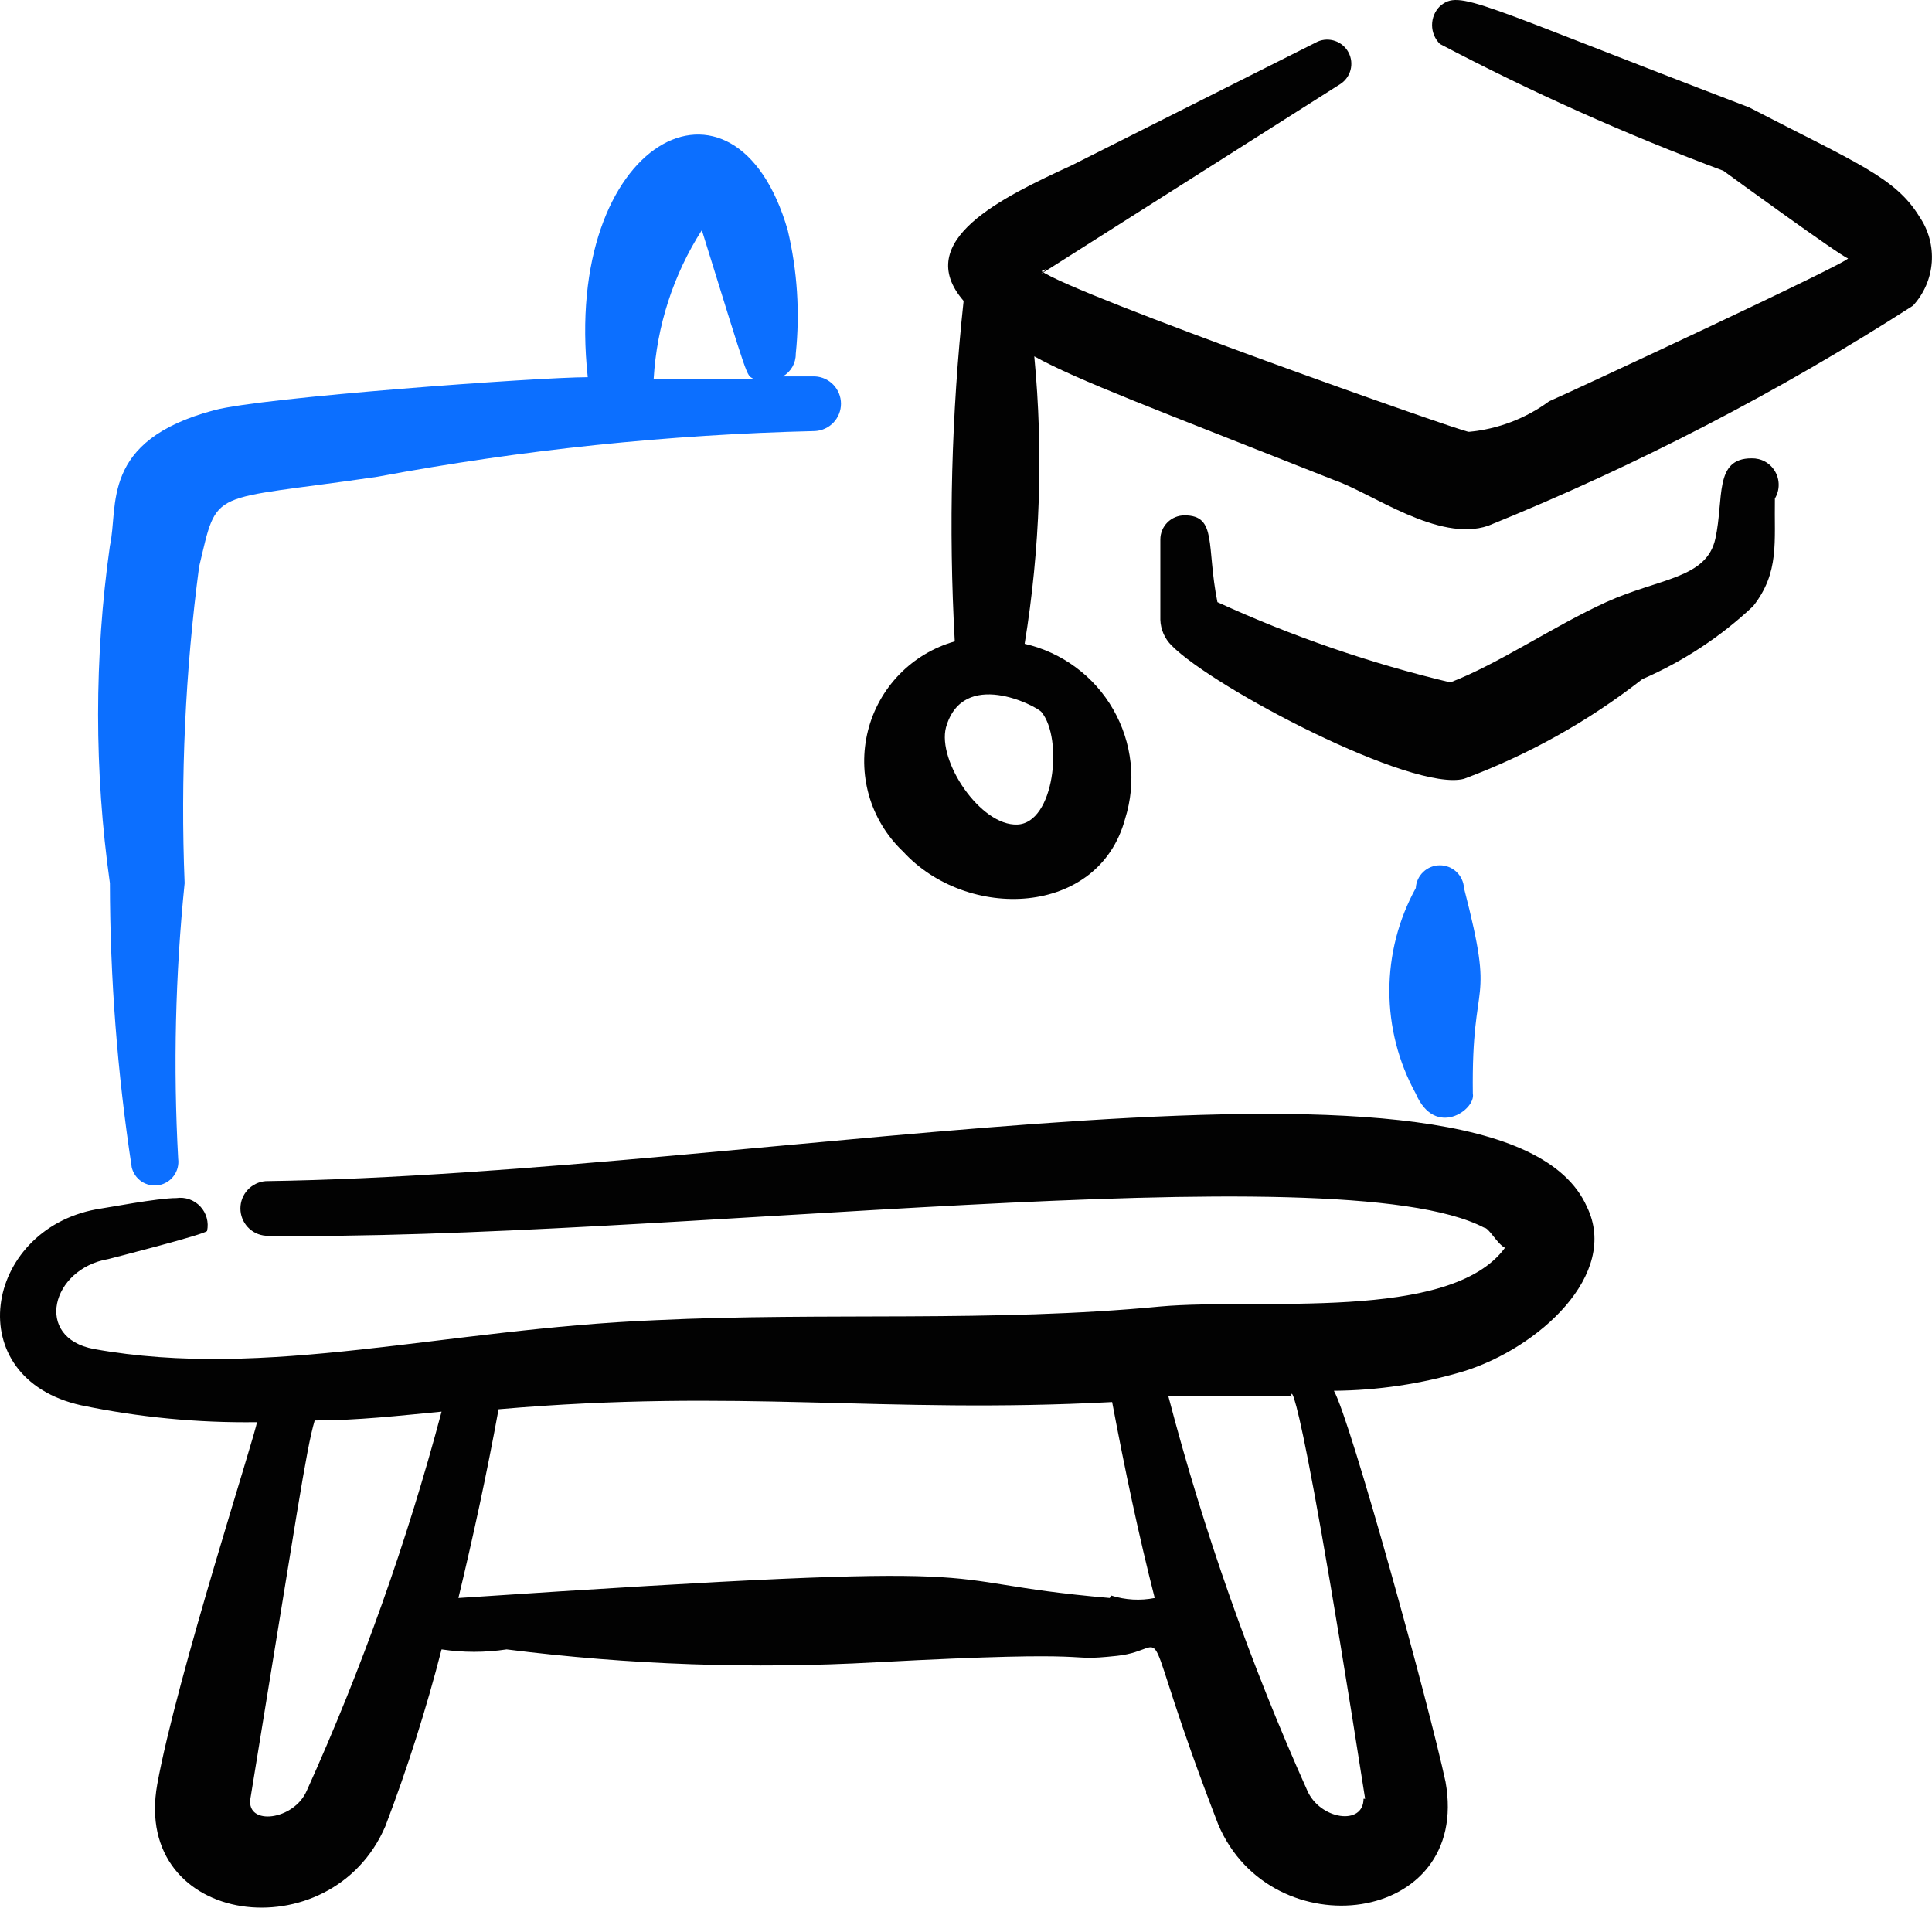 <svg width="59" height="59" viewBox="0 0 59 59" fill="none" xmlns="http://www.w3.org/2000/svg">
<path fill-rule="evenodd" clip-rule="evenodd" d="M8.113 36.07C7.903 36.087 7.707 36.181 7.564 36.336C7.421 36.49 7.342 36.693 7.342 36.904C7.342 37.114 7.421 37.317 7.564 37.472C7.707 37.626 7.903 37.721 8.113 37.737C19.987 37.909 40.834 35.139 45.323 37.491C45.47 37.491 45.716 37.983 45.959 38.106C44.293 40.387 38.454 39.628 35.438 39.898C30.337 40.39 25.162 40.07 20.034 40.316C13.534 40.584 8.162 42.152 2.865 41.196C1.026 40.852 1.567 38.745 3.307 38.45C3.307 38.45 6.299 37.688 6.324 37.59C6.352 37.458 6.348 37.322 6.312 37.192C6.276 37.062 6.21 36.943 6.118 36.845C6.026 36.746 5.912 36.671 5.785 36.626C5.659 36.581 5.523 36.568 5.389 36.587C4.802 36.587 3.283 36.882 2.939 36.931C-0.496 37.568 -1.255 42.079 2.471 42.914C4.238 43.283 6.041 43.456 7.845 43.431C7.845 43.674 5.392 51.228 4.802 54.491C4.018 58.857 10.124 59.616 11.769 55.767C12.442 54 13.014 52.201 13.485 50.37C14.147 50.469 14.809 50.469 15.471 50.37C19.213 50.842 22.989 50.974 26.755 50.764C34.113 50.37 32.274 50.764 34.113 50.567C35.952 50.37 34.58 48.923 37.203 55.717C38.823 59.543 44.929 58.807 44.145 54.417C43.653 52.111 41.249 43.379 40.735 42.472C42.073 42.461 43.402 42.263 44.684 41.882C46.989 41.172 49.467 38.915 48.462 36.855C45.91 31.092 23.542 35.849 8.113 36.07ZM9.367 54.687C8.974 55.594 7.523 55.767 7.646 54.933C9.072 46.226 9.342 44.289 9.61 43.379C10.911 43.379 12.211 43.231 13.485 43.109C12.432 47.075 11.056 50.947 9.367 54.687ZM33.889 48.8C27.684 48.259 32.05 47.597 13.999 48.8C14.441 46.961 14.859 45.048 15.225 43.037C22.583 42.398 26.924 43.185 33.963 42.816C34.356 44.901 34.774 46.887 35.263 48.8C34.821 48.888 34.366 48.861 33.938 48.726L33.889 48.8ZM41.64 54.931C41.64 55.767 40.315 55.57 39.924 54.685C38.18 50.795 36.761 46.768 35.681 42.644H39.457C39.383 42.816 39.383 40.191 41.689 54.933L41.64 54.931Z" fill="#020202"/>
<path fill-rule="evenodd" clip-rule="evenodd" d="M4.018 35.63C4.057 35.813 4.165 35.974 4.319 36.079C4.474 36.184 4.664 36.224 4.848 36.193C5.032 36.161 5.197 36.059 5.307 35.908C5.418 35.758 5.466 35.57 5.441 35.385C5.288 32.58 5.354 29.767 5.638 26.972C5.509 23.744 5.657 20.511 6.08 17.308C6.668 14.855 6.324 15.322 11.523 14.56C15.934 13.736 20.405 13.27 24.891 13.164C25.105 13.152 25.306 13.059 25.453 12.904C25.6 12.749 25.682 12.543 25.682 12.329C25.682 12.115 25.6 11.91 25.453 11.754C25.306 11.599 25.105 11.506 24.891 11.495H23.908C24.029 11.425 24.129 11.325 24.198 11.204C24.267 11.083 24.303 10.945 24.301 10.806C24.432 9.543 24.349 8.266 24.056 7.03C22.463 1.511 17.165 4.26 17.949 11.519C16.452 11.519 7.993 12.134 6.542 12.527C3.037 13.456 3.627 15.467 3.356 16.669C2.875 20.086 2.875 23.553 3.356 26.97C3.361 29.874 3.583 32.761 4.02 35.63M21.433 7.028C22.903 11.762 22.782 11.418 23.001 11.566H19.962C20.058 9.952 20.562 8.39 21.433 7.028ZM44.708 27.12C44.697 26.932 44.615 26.755 44.478 26.626C44.341 26.497 44.16 26.425 43.972 26.425C43.784 26.425 43.602 26.497 43.466 26.626C43.329 26.755 43.246 26.932 43.236 27.12C42.707 28.081 42.429 29.161 42.429 30.259C42.429 31.357 42.707 32.437 43.236 33.398C43.825 34.77 45.077 33.89 44.978 33.398C44.929 29.644 45.691 30.923 44.708 27.12Z" fill="#0C6FFF"/>
<path fill-rule="evenodd" clip-rule="evenodd" d="M58.615 6.615C57.877 5.41 56.678 4.97 53.416 3.279C45.003 0.066 44.585 -0.328 43.973 0.189C43.897 0.264 43.836 0.354 43.795 0.453C43.754 0.552 43.733 0.658 43.733 0.765C43.733 0.872 43.754 0.978 43.795 1.077C43.836 1.176 43.897 1.266 43.973 1.342C46.776 2.817 49.662 4.108 52.631 5.216C52.828 5.363 56.235 7.839 56.432 7.888C56.629 7.937 47.774 12.06 47.309 12.254C46.591 12.782 45.743 13.105 44.856 13.188C44.634 13.188 32.837 9.017 31.807 8.281C32.716 7.814 28.471 10.464 40.932 2.566C41.087 2.465 41.198 2.311 41.244 2.132C41.29 1.954 41.268 1.765 41.182 1.602C41.096 1.439 40.951 1.314 40.778 1.253C40.604 1.191 40.414 1.196 40.244 1.268L32.738 5.044C30.605 6.027 27.834 7.35 29.427 9.189C29.055 12.642 28.964 16.119 29.157 19.587C28.514 19.769 27.931 20.117 27.465 20.596C27 21.075 26.669 21.668 26.506 22.315C26.343 22.963 26.353 23.642 26.535 24.284C26.718 24.927 27.067 25.509 27.546 25.974L27.564 25.989C29.525 28.147 33.55 28.002 34.358 25.008C34.532 24.456 34.59 23.873 34.527 23.297C34.465 22.722 34.283 22.165 33.995 21.663C33.707 21.16 33.318 20.723 32.852 20.379C32.387 20.034 31.855 19.79 31.291 19.661C31.765 16.76 31.866 13.81 31.585 10.882C32.913 11.617 35.29 12.5 40.735 14.658C41.888 15.052 43.924 16.571 45.443 16.057C49.967 14.224 54.311 11.974 58.418 9.336C58.754 8.972 58.957 8.504 58.993 8.01C59.028 7.515 58.895 7.024 58.615 6.615ZM31.807 21.748C32.471 22.557 32.2 25.131 31.069 25.18C29.943 25.229 28.618 23.243 28.889 22.213C29.405 20.399 31.635 21.549 31.807 21.746" fill="#020202"/>
<path fill-rule="evenodd" clip-rule="evenodd" d="M53.489 13.997C52.336 13.997 52.653 15.224 52.385 16.448C52.115 17.677 50.669 17.653 49.05 18.388C47.432 19.125 45.763 20.276 44.29 20.839C41.845 20.257 39.463 19.436 37.178 18.388C36.834 16.669 37.178 15.738 36.173 15.738C36.076 15.738 35.98 15.757 35.891 15.794C35.801 15.831 35.72 15.885 35.651 15.954C35.583 16.022 35.528 16.103 35.491 16.193C35.454 16.282 35.435 16.378 35.435 16.475V18.926C35.445 19.223 35.568 19.504 35.779 19.713C37.058 21.011 43.14 24.199 44.708 23.784C46.668 23.054 48.505 22.028 50.153 20.74C51.402 20.199 52.548 19.445 53.538 18.511C54.35 17.478 54.178 16.546 54.202 15.224C54.277 15.099 54.317 14.957 54.318 14.812C54.319 14.667 54.282 14.524 54.209 14.399C54.136 14.273 54.031 14.169 53.904 14.098C53.778 14.027 53.634 13.994 53.489 13.997Z" fill="#020202"/>
</svg>
